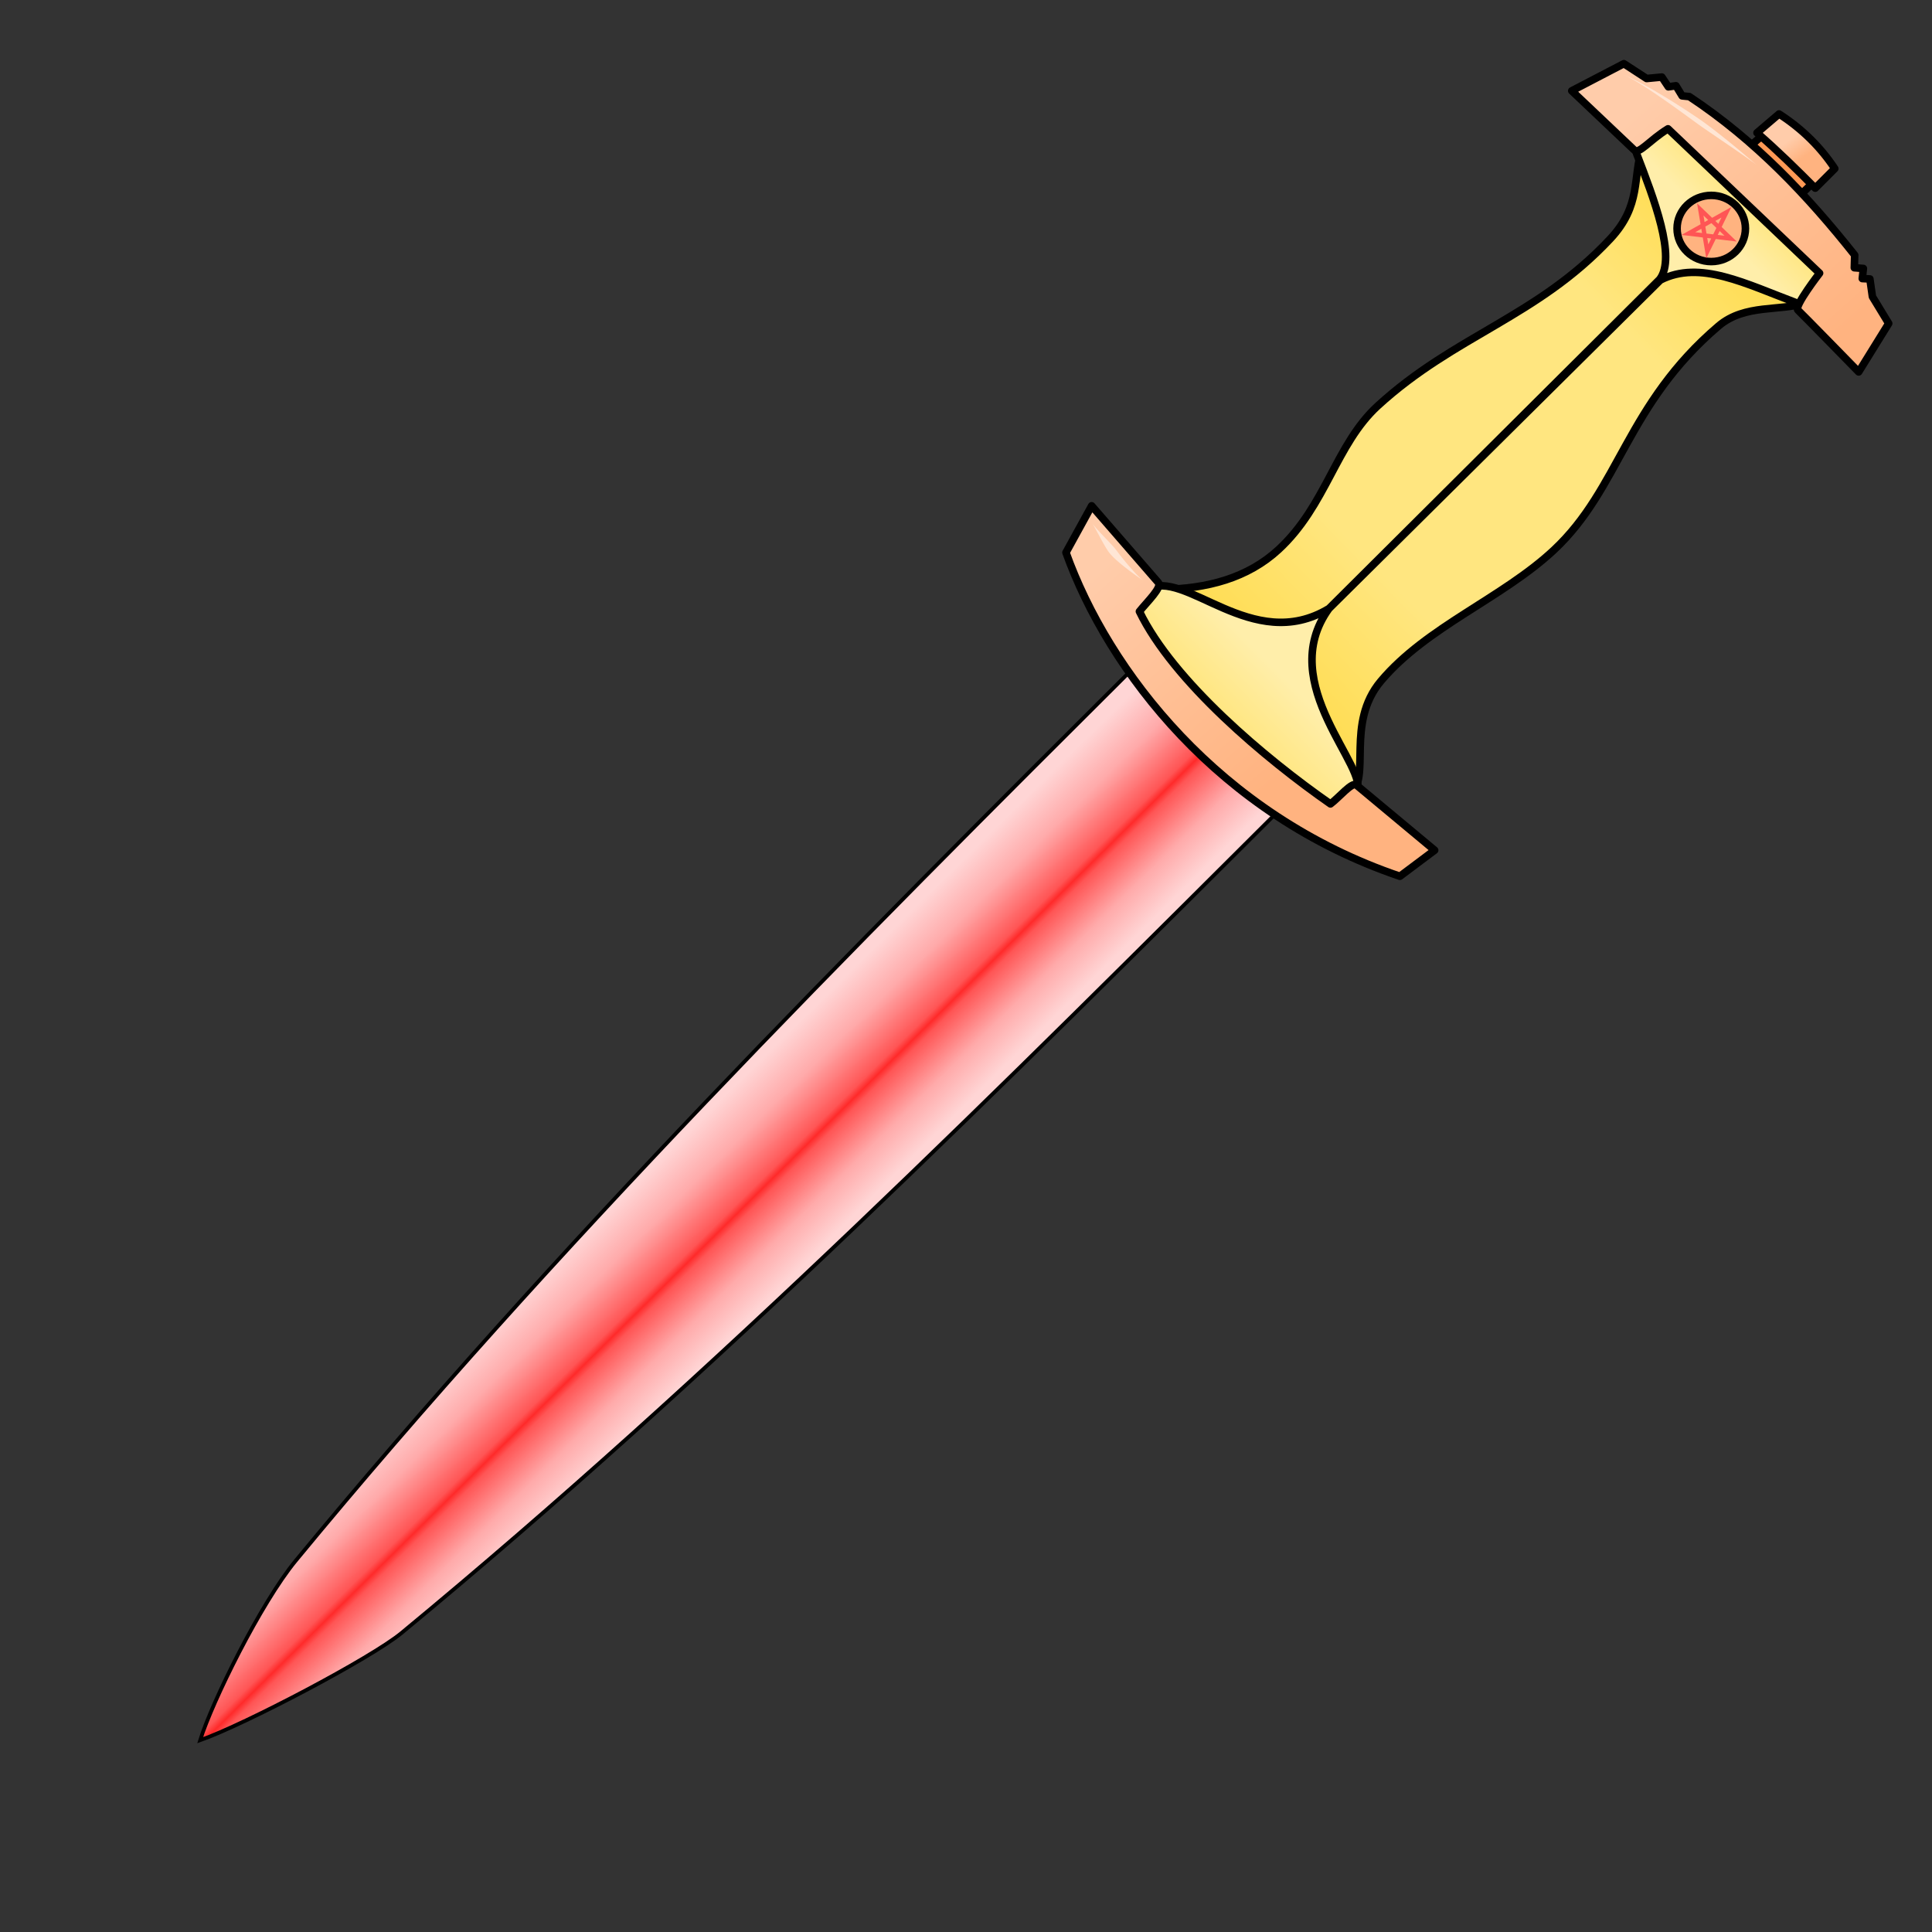 <?xml version="1.0" encoding="UTF-8" standalone="no"?>
<svg
   xmlns:dc="http://purl.org/dc/elements/1.1/"
   xmlns:cc="http://creativecommons.org/ns#"
   xmlns:rdf="http://www.w3.org/1999/02/22-rdf-syntax-ns#"
   xmlns:svg="http://www.w3.org/2000/svg"
   xmlns="http://www.w3.org/2000/svg"
   xmlns:xlink="http://www.w3.org/1999/xlink"
   xmlns:sodipodi="http://sodipodi.sourceforge.net/DTD/sodipodi-0.dtd"
   xmlns:inkscape="http://www.inkscape.org/namespaces/inkscape"
   cursor="default"
   version="1.1"
   viewBox="0 0 256 256"
   id="svg73"
   sodipodi:docname="dagger.svg"
   inkscape:version="0.92.3 (2405546, 2018-03-11)">
  <rect x="0" y="0" width="256" height="256" fill="#333333" stroke="none"/>
  <sodipodi:namedview
     pagecolor="#ffffff"
     bordercolor="#666666"
     borderopacity="1"
     objecttolerance="10"
     gridtolerance="10"
     guidetolerance="10"
     inkscape:pageopacity="0"
     inkscape:pageshadow="2"
     inkscape:window-width="2560"
     inkscape:window-height="1387"
     id="namedview75"
     showgrid="false"
     inkscape:zoom="1.84375"
     inkscape:cx="155.89159"
     inkscape:cy="189.0374"
     inkscape:window-x="-8"
     inkscape:window-y="-8"
     inkscape:window-maximized="1"
     inkscape:current-layer="svg73" />
  <defs
     id="defs47">
    <linearGradient
       id="linearGradient1019">
      <stop
         stop-color="#fca"
         offset="0"
         id="stop2" />
      <stop
         stop-color="#ffb380"
         offset="1"
         id="stop4" />
    </linearGradient>
    <linearGradient
       id="linearGradient916"
       x1="96.264"
       x2="112.65"
       y1="163.34"
       y2="179.91"
       gradientTransform="translate(-1.085 -17.356)"
       gradientUnits="userSpaceOnUse">
      <stop
         stop-color="#ffd5d5"
         offset="0"
         id="stop7" />
      <stop
         stop-color="#faa"
         offset=".233"
         id="stop9" />
      <stop
         stop-color="#f55"
         offset=".488"
         id="stop11" />
      <stop
         stop-color="#ff2a2a"
         offset=".527"
         id="stop13" />
      <stop
         stop-color="#f55"
         offset=".568"
         id="stop15" />
      <stop
         stop-color="#faa"
         offset=".793"
         id="stop17" />
      <stop
         stop-color="#ffd5d5"
         offset="1"
         id="stop19" />
    </linearGradient>
    <linearGradient
       id="linearGradient934"
       x1="169.22"
       x2="227.39"
       y1="105.49"
       y2="48.678"
       gradientTransform="translate(-1.085 -17.356)"
       gradientUnits="userSpaceOnUse">
      <stop
         stop-color="#fd5"
         offset="0"
         id="stop22" />
      <stop
         stop-color="#ffe680"
         offset=".238"
         id="stop24" />
      <stop
         stop-color="#ffe680"
         offset=".797"
         id="stop26" />
      <stop
         stop-color="#fd5"
         offset="1"
         id="stop28" />
    </linearGradient>
    <linearGradient
       id="linearGradient946"
       x1="162.52"
       x2="232.32"
       y1="111.51"
       y2="42.957"
       gradientTransform="translate(-1.085 -17.356)"
       gradientUnits="userSpaceOnUse">
      <stop
         stop-color="#ffe680"
         offset="0"
         id="stop31" />
      <stop
         stop-color="#fea"
         offset=".095"
         id="stop33" />
      <stop
         stop-color="#fea"
         offset=".938"
         id="stop35" />
      <stop
         stop-color="#ffe680"
         offset="1"
         id="stop37" />
    </linearGradient>
    <linearGradient
       id="linearGradient958"
       x1="238.5"
       x2="240.22"
       y1="35.67"
       y2="38.067"
       gradientTransform="translate(-1.085 -17.356)"
       gradientUnits="userSpaceOnUse">
      <stop
         stop-color="#fca"
         offset="0"
         id="stop40" />
      <stop
         stop-color="#ffb380"
         offset="1"
         id="stop42" />
    </linearGradient>
    <linearGradient
       id="linearGradient1037"
       x1="148.74"
       x2="172.9"
       y1="90.994"
       y2="118.42"
       gradientTransform="translate(-1.085 -17.356)"
       gradientUnits="userSpaceOnUse"
       xlink:href="#linearGradient1019" />
    <linearGradient
       id="linearGradient1045"
       x1="220.26"
       x2="246.92"
       y1="30.015"
       y2="59.738"
       gradientTransform="translate(-1.085 -17.356)"
       gradientUnits="userSpaceOnUse"
       xlink:href="#linearGradient1019" />
  </defs>
  <g
     fill-rule="evenodd"
     stroke="#000"
     id="g65">
    <path
       d="m151.36 87.347c-39.084 38.911-77.922 77.897-112.18 119.46-4.62 5.606-11.081 18.7-12.656 23.778 5.922-2.089 22.652-10.885 26.655-14.19 41.586-34.336 79.706-72.557 117.93-110.64z"
       fill="url(#linearGradient916)"
       stroke-width=".5"
       id="path49" />
    <path
       d="M153.83 78.102c6.14-.051 11.526-1.53 15.594-5.288 6.308-5.828 7.565-13.942 13.152-19.051 10.26-9.383 21.043-11.714 30.78-22.102 4.198-4.48 2.934-8.087 4.271-12.203l21.56 20.678c-3.183 1.145-7.976.087-11.458 3.05-12.219 10.401-13.076 21.508-21.83 29.695-6.834 6.39-16.841 10.148-22.916 17.356-4.762 5.65-1.188 12.885-4.136 15.051z"
       fill="url(#linearGradient934)"
       id="path51" />
    <path
       d="M151.994 78.132c4.943-3.031 13.9 8.686 24.105 2.504l43.817-43.625c2.251-2.918-.78-10.733-3.068-16.683-.538-1.398 3.443-2.946 5.177-4.41l21.286 21.38c-1.598 1.055-2.927 3.707-5.082 2.9-6.967-2.607-12.959-5.773-18.217-3.091l-43.913 43.529c-7.288 10.028 5.6 21.173 3.644 24.449l-4.866 4.722-26.295-26.87z"
       fill="url(#linearGradient946)"
       id="path53" />
    <path
       d="m231.56 19.657 2.637-2.301 6.568 6.328-2.397 2.349z"
       fill="#f95"
       id="path55" />
    <g
       stroke-linejoin="round"
       id="g63">
      <path
         d="M208.267 12.034l8.245 7.814c.607.72 2.026-1.262 4.507-2.78l20.086 19.128s-3.407 4.387-2.876 4.89c.514.474 8.054 8.197 8.054 8.197l3.979-6.424-2.158-3.547-.335-2.35-1.007-.047.144-1.342-1.199-.096.048-1.678c-6.236-7.852-13.129-15.18-21.908-20.998l-.959-.096-.815-1.342-1.006.144-.863-1.294-2.014.191-3.02-1.965z"
         fill="url(#linearGradient1045)"
         id="path57" />
      <path
         d="M141.246 73.213l3.405-6.192 8.821 10.163c.588.607-1.476 2.557-2.493 3.835 4.491 9.265 16.71 19.508 25.312 25.504 1.107-.81 2.924-3.028 3.452-2.493l10.355 8.63-4.602 3.45c-23.957-8.113-38.626-27.212-44.25-42.897z"
         fill="url(#linearGradient1037)"
         id="path59" />
      <path
         d="m232.81 17.595c2.725 2.369 5.246 4.84 7.718 7.335l2.589-2.589c-1.844-2.783-4.26-5.222-7.383-7.239z"
         fill="url(#linearGradient958)"
         id="path61" />
    </g>
  </g>
  <ellipse
     cx="226.75"
     cy="30.275"
     rx="4.53"
     ry="4.386"
     fill="#ffb380"
     stroke="#000"
     stroke-linecap="round"
     stroke-linejoin="round"
     paint-order="stroke fill markers"
     id="ellipse67" />
  <path
     d="m223.72 30.948 5.045-2.823-2.54 5.182-0.93-5.557 4.022 3.868z"
     fill="none"
     stroke="#f55"
     stroke-linecap="round"
     stroke-width=".573"
     id="path69" />
  <path
     d="M144.746 69.356c.436.678 1.655 3.174 2.263 3.914.112.136.266.306.45.496 1.096 1.126 3.328 2.69 4.066 3.183-.738-.492-2.477-2.539-3.392-3.76a15.785 15.785 0 0 0-.398-.516c-.59-.719-2.553-2.64-2.99-3.317zM215.116 9.875c.759.343 2.072 1.095 4.099 2.46 1.775 1.194 3.52 2.463 4.95 3.506.46.335.854.622 1.166.844.655.466 2.476 1.697 3.761 2.577 1.838 1.26 3.226 2.232 3.722 2.631-.515-.415-1.826-1.573-3.497-2.932-1.38-1.123-2.775-2.209-3.61-2.803a56.296 56.296 0 0 0-1.19-.82 100.26 100.26 0 0 0-5.153-3.243c-2.198-1.283-3.407-1.84-4.248-2.22z"
     fill="#ffe6d5"
     id="path71" />
</svg>
